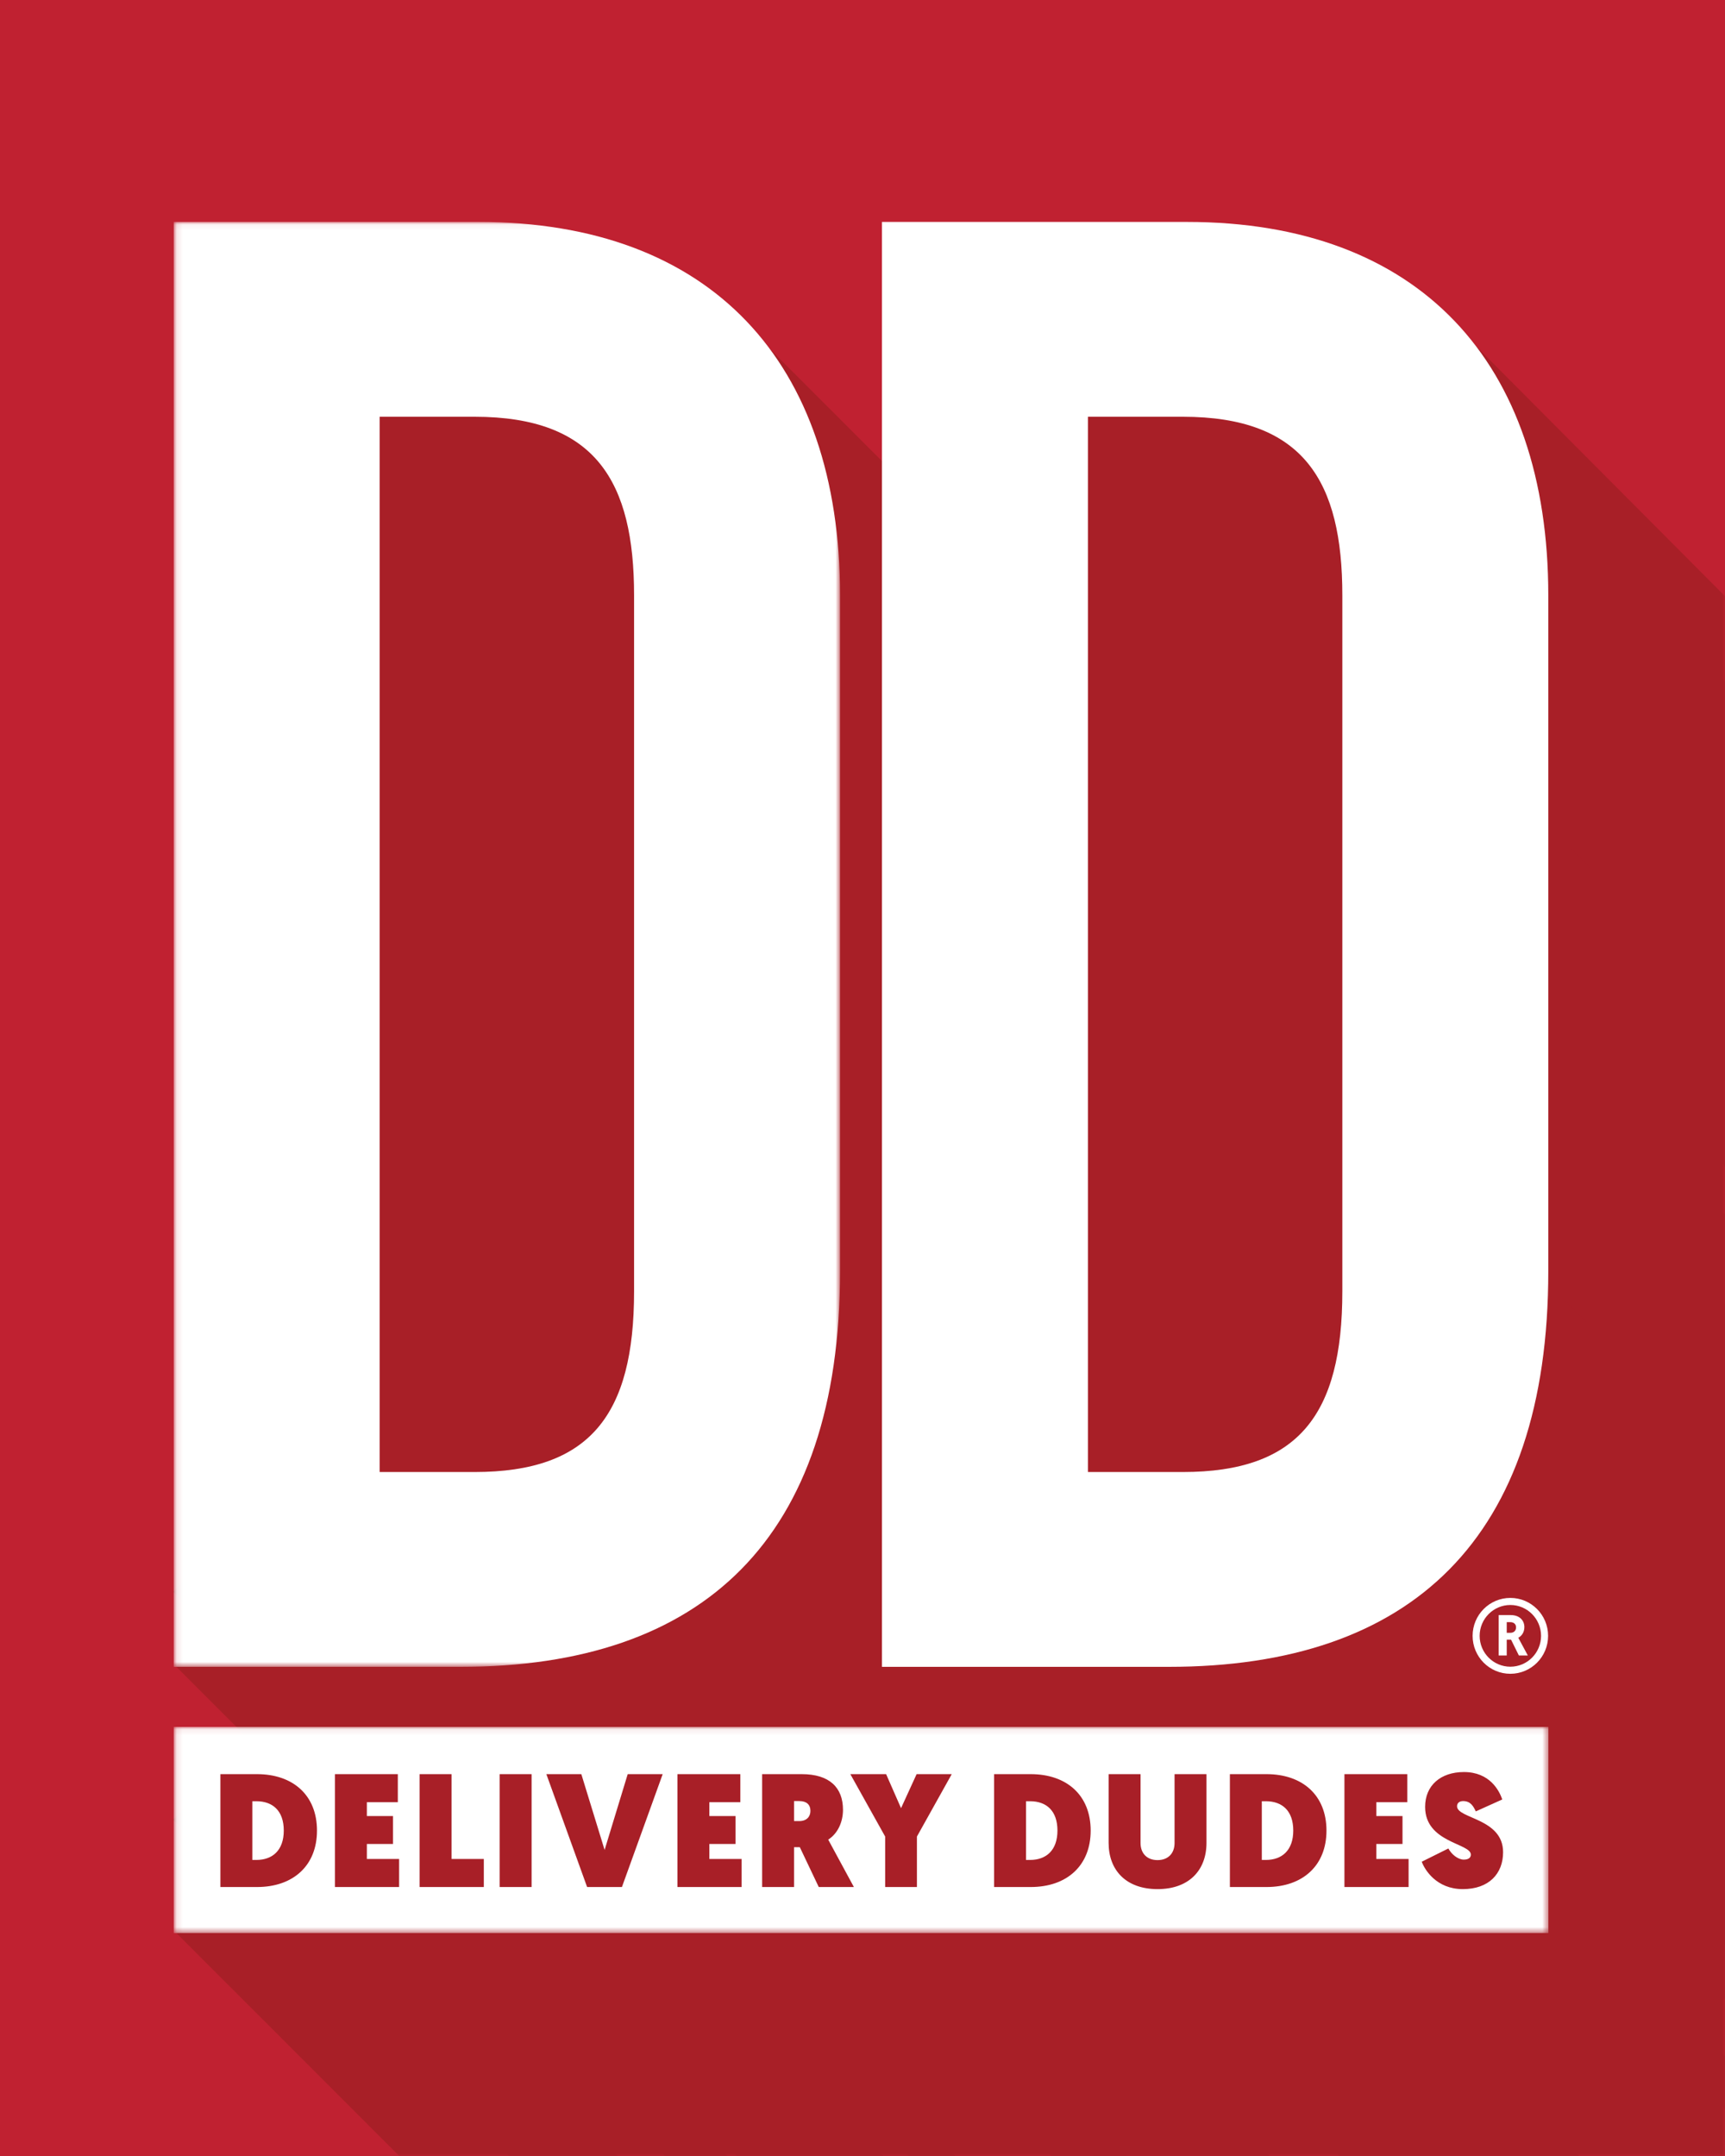 <?xml version="1.0" encoding="UTF-8" standalone="no"?>
<svg width="288px" height="360px" viewBox="0 0 288 360" version="1.1" xmlns="http://www.w3.org/2000/svg" xmlns:xlink="http://www.w3.org/1999/xlink">
    <rect x="0" y="0" width="288" height="360" fill="#333333" stroke="none"/>
    <!-- Generator: Sketch 39.1 (31720) - http://www.bohemiancoding.com/sketch -->
    <title>Red Vector Logo Copy</title>
    <desc>Created with Sketch.</desc>
    <defs>
        <rect id="path-1" x="0" y="0" width="288" height="360"></rect>
        <polygon id="path-3" points="55.678 0.058 0.108 0.058 0.108 241.323 111.249 241.323 111.249 0.058 55.678 0.058"></polygon>
        <polygon id="path-5" points="114.812 34.494 0.108 34.494 0.108 0.076 229.516 0.076 229.516 34.494 114.812 34.494"></polygon>
    </defs>
    <g id="Page-1" stroke="none" stroke-width="1" fill="none" fill-rule="evenodd">
        <g id="Artboard">
            <g id="Red-Vector-Logo-Copy">
                <g id="cape">
                    <g id="Rectangle-+-Rectangle-Copy-2-+-Rectangle-Copy-3-+-Rectangle-Copy-4-+-Rectangle-Copy-5-+-Rectangle-Copy-6-+-Rectangle-Copy-16-+-Rectangle-Copy-7-+-Rectangle-Copy-8-+-Rectangle-Copy-9-+-Rectangle-Copy-10-+-Rectangle-Copy-+-Rectangle-Copy-11-+-Rectangle-Copy-11-+-Rectangle-Copy-12-+-Rectangle-Copy-13-+-Rectangle-Copy-14-+-Rectangle-Copy-15-+-Rectangle-2-Mask">
                        <mask id="mask-2" fill="white">
                            <use xlink:href="#path-1"></use>
                        </mask>
                        <use id="Mask" fill="#C02131" xlink:href="#path-1"></use>
                        <polygon id="Rectangle" fill="#A81F27" mask="url(#mask-2)" points="54.671 73.558 86.924 41.287 319.886 274.372 287.632 306.642"></polygon>
                        <polygon id="Rectangle-Copy-2" fill="#A81F27" mask="url(#mask-2)" points="38.441 84.609 78.932 44.096 307.673 272.957 267.181 313.47"></polygon>
                        <polygon id="Rectangle-Copy-3" fill="#A81F27" mask="url(#mask-2)" points="35.714 128.31 76.205 87.797 304.946 316.658 264.454 357.171"></polygon>
                        <polygon id="Rectangle-Copy-4" fill="#A81F27" mask="url(#mask-2)" points="35.714 172.01 76.205 131.498 304.946 360.359 264.454 400.872"></polygon>
                        <polygon id="Rectangle-Copy-5" fill="#A81F27" mask="url(#mask-2)" points="35.714 212.98 76.205 172.467 304.946 401.328 264.454 441.841"></polygon>
                        <polygon id="Rectangle-Copy-6" fill="#A81F27" mask="url(#mask-2)" points="28.897 265.776 47.097 247.565 275.838 476.426 257.637 494.637"></polygon>
                        <polygon id="Rectangle-Copy-16" fill="#A81F27" mask="url(#mask-2)" points="39.669 224.011 57.87 205.801 286.61 434.662 268.409 452.872"></polygon>
                        <polygon id="Rectangle-Copy-7" fill="#A81F27" mask="url(#mask-2)" points="29.158 322.479 47.359 304.269 276.099 533.13 257.898 551.34"></polygon>
                        <polygon id="Rectangle-Copy-8" fill="#A81F27" mask="url(#mask-2)" points="28.897 303.848 47.097 285.638 275.838 514.499 257.637 532.709"></polygon>
                        <polygon id="Rectangle-Copy-9" fill="#A81F27" mask="url(#mask-2)" points="29.158 278.034 47.359 259.824 276.099 488.685 257.898 506.895"></polygon>
                        <polygon id="Rectangle-Copy-10" fill="#A81F27" mask="url(#mask-2)" points="54.802 263.044 73.002 244.834 301.743 473.695 283.542 491.905"></polygon>
                        <polygon id="Rectangle-Copy" fill="#A81F27" mask="url(#mask-2)" points="172.056 78.805 212.547 38.292 441.287 267.153 400.796 307.666"></polygon>
                        <polygon id="Rectangle-Copy-11" fill="#A81F27" mask="url(#mask-2)" points="197.263 89.443 237.6 48.931 465.467 277.792 425.13 318.304"></polygon>
                        <polygon id="Rectangle-Copy-11" fill="#A81F27" mask="url(#mask-2)" points="80.707 91.437 121.198 50.924 349.938 279.786 309.447 320.298"></polygon>
                        <polygon id="Rectangle-Copy-12" fill="#A81F27" mask="url(#mask-2)" points="135.243 95.534 175.735 55.021 404.475 283.883 363.984 324.395"></polygon>
                        <polygon id="Rectangle-Copy-13" fill="#A81F27" mask="url(#mask-2)" points="150.241 146.063 190.732 105.55 419.473 334.411 378.981 374.924"></polygon>
                        <polygon id="Rectangle-Copy-14" fill="#A81F27" mask="url(#mask-2)" points="150.241 187.033 190.732 146.52 419.473 375.381 378.981 415.894"></polygon>
                        <polygon id="Rectangle-Copy-15" fill="#A81F27" mask="url(#mask-2)" points="150.241 214.346 190.732 173.833 419.473 402.694 378.981 443.207"></polygon>
                        <rect id="Rectangle-2" fill="#A81F27" mask="url(#mask-2)" x="36.025" y="310.089" width="4.093" height="6.143"></rect>
                    </g>
                    <g id="DD" transform="translate(29, 37)">
                        <g id="Group-3" transform="translate(-0, 0)">
                            <mask id="mask-4" fill="white">
                                <use xlink:href="#path-3"></use>
                            </mask>
                            <g id="Clip-2"></g>
                            <path d="M34.385,208.793 L50.23,208.793 C69.446,208.793 76.863,199.305 76.863,178.635 L76.863,62.407 C76.863,43.432 70.457,32.588 50.23,32.588 L34.385,32.588 L34.385,208.793 L34.385,208.793 Z M0,0.058 L50.905,0.058 C89.672,0.058 111.249,23.438 111.249,62.407 L111.249,175.246 C111.249,219.973 88.325,241.323 47.869,241.323 L0,241.323 L0,0.058 L0,0.058 Z" id="Fill-1" fill="#FFFFFF" mask="url(#mask-4)"></path>
                        </g>
                        <path d="M152.636,208.793 L168.48,208.793 C187.697,208.793 195.112,199.305 195.112,178.635 L195.112,62.407 C195.112,43.432 188.706,32.588 168.48,32.588 L152.636,32.588 L152.636,208.793 L152.636,208.793 Z M118.251,0.058 L169.154,0.058 C207.922,0.058 229.497,23.438 229.497,62.407 L229.497,175.246 C229.497,219.973 206.575,241.323 166.12,241.323 L118.251,241.323 L118.251,0.058 L118.251,0.058 Z" id="Fill-4" fill="#FFFFFF"></path>
                        <path d="M228.878,236.149 L228.289,236.149 C228.284,238.995 225.994,241.296 223.162,241.301 C220.332,241.296 218.042,238.995 218.036,236.149 C218.042,233.302 220.332,231 223.162,230.994 C225.994,231 228.284,233.302 228.289,236.149 L229.465,236.149 C229.465,232.65 226.642,229.813 223.162,229.813 C219.683,229.813 216.861,232.65 216.861,236.149 C216.861,239.647 219.683,242.483 223.162,242.483 C226.642,242.483 229.465,239.647 229.465,236.149 L228.878,236.149" id="Fill-5" fill="#FFFFFF"></path>
                        <path d="M223.194,235.638 C223.684,235.638 224.115,235.33 224.115,234.733 C224.115,234.191 223.742,233.856 223.128,233.856 L222.56,233.856 L222.56,235.638 L223.194,235.638 L223.194,235.638 Z M221.208,232.679 L223.234,232.679 C224.701,232.679 225.504,233.576 225.504,234.685 C225.504,235.504 225.103,236.13 224.489,236.468 L226.082,239.427 L224.585,239.427 L223.281,236.786 L222.56,236.786 L222.56,239.427 L221.208,239.427 L221.208,232.679 L221.208,232.679 Z" id="Fill-6" fill="#FFFFFF"></path>
                        <path d="M142.968,263.762 L142.298,263.762 L142.298,273.566 L142.968,273.566 C145.701,273.566 147.548,271.923 147.548,268.664 C147.548,265.351 145.701,263.762 142.968,263.762" id="Fill-7" fill="#FFFFFF"></path>
                        <g id="Group-11" transform="translate(-0, 251.275)">
                            <mask id="mask-6" fill="white">
                                <use xlink:href="#path-5"></use>
                            </mask>
                            <g id="Clip-9"></g>
                            <path d="M182.338,12.487 L181.668,12.487 L181.668,22.291 L182.338,22.291 C185.071,22.291 186.918,20.648 186.918,17.389 C186.918,14.076 185.071,12.487 182.338,12.487" id="Fill-8" fill="#FFFFFF" mask="url(#mask-6)"></path>
                            <path d="M215.226,27.162 C210.807,27.162 208.853,23.906 208.369,22.587 L212.815,20.377 C213.351,21.374 214.424,22.236 215.387,22.236 C216.218,22.236 216.566,21.886 216.566,21.401 C216.566,19.489 208.932,19.437 208.932,13.431 C208.932,9.849 211.529,7.614 215.414,7.614 C219.727,7.614 221.307,10.711 221.815,12.191 L217.395,14.184 C217.021,13.404 216.566,12.462 215.28,12.462 C214.637,12.462 214.262,12.812 214.262,13.322 C214.262,15.424 221.95,15.316 221.95,20.996 C221.95,24.605 219.566,27.162 215.226,27.162 L215.226,27.162 Z M206.174,26.813 L195.461,26.813 L195.461,7.965 L205.959,7.965 L205.959,12.649 L200.79,12.649 L200.79,14.965 L205.157,14.965 L205.157,19.624 L200.79,19.624 L200.79,22.127 L206.174,22.127 L206.174,26.813 L206.174,26.813 Z M182.446,26.813 L176.338,26.813 L176.338,7.965 L182.446,7.965 C188.471,7.965 192.463,11.492 192.463,17.389 C192.463,23.206 188.526,26.813 182.446,26.813 L182.446,26.813 Z M172.43,19.437 C172.43,23.985 169.537,27.162 164.26,27.162 C158.982,27.162 156.091,23.985 156.091,19.437 L156.091,7.965 L161.42,7.965 L161.42,19.462 C161.42,21.212 162.519,22.318 164.26,22.318 C166.001,22.318 167.1,21.212 167.1,19.462 L167.1,7.965 L172.43,7.965 L172.43,19.437 L172.43,19.437 Z M143.077,26.813 L136.968,26.813 L136.968,7.965 L143.077,7.965 C149.103,7.965 153.095,11.492 153.095,17.389 C153.095,23.206 149.156,26.813 143.077,26.813 L143.077,26.813 Z M124.086,18.384 L124.086,26.813 L118.783,26.813 L118.783,18.384 L112.97,7.965 L118.942,7.965 L121.435,13.645 L124.034,7.965 L129.9,7.965 L124.086,18.384 L124.086,18.384 Z M107.696,26.813 L104.536,20.163 L103.571,20.163 L103.571,26.813 L98.242,26.813 L98.242,7.965 L104.857,7.965 C109.518,7.965 111.742,10.227 111.742,13.916 C111.742,15.935 110.884,17.874 109.276,18.898 L113.562,26.813 L107.696,26.813 L107.696,26.813 Z M94.815,26.813 L84.1,26.813 L84.1,7.965 L94.601,7.965 L94.601,12.649 L89.43,12.649 L89.43,14.965 L93.797,14.965 L93.797,19.624 L89.43,19.624 L89.43,22.127 L94.815,22.127 L94.815,26.813 L94.815,26.813 Z M74.835,26.813 L69.022,26.813 L62.218,7.965 L68.057,7.965 L71.942,20.62 L75.8,7.965 L81.639,7.965 L74.835,26.813 L74.835,26.813 Z M54.425,26.813 L59.755,26.813 L59.755,7.965 L54.425,7.965 L54.425,26.813 Z M51.776,26.813 L41.06,26.813 L41.06,7.965 L46.392,7.965 L46.392,22.127 L51.776,22.127 L51.776,26.813 L51.776,26.813 Z M37.634,26.813 L26.919,26.813 L26.919,7.965 L37.419,7.965 L37.419,12.649 L32.249,12.649 L32.249,14.965 L36.616,14.965 L36.616,19.624 L32.249,19.624 L32.249,22.127 L37.634,22.127 L37.634,26.813 L37.634,26.813 Z M13.905,26.813 L7.797,26.813 L7.797,7.965 L13.905,7.965 C19.931,7.965 23.923,11.492 23.923,17.389 C23.923,23.206 19.984,26.813 13.905,26.813 L13.905,26.813 Z M0,34.494 L229.516,34.494 L229.516,0.076 L0,0.076 L0,34.494 Z" id="Fill-10" fill="#FFFFFF" mask="url(#mask-6)"></path>
                        </g>
                        <path d="M104.454,263.737 L103.571,263.737 L103.571,267.076 L104.454,267.076 C105.661,267.076 106.304,266.348 106.304,265.378 C106.304,264.329 105.661,263.737 104.454,263.737" id="Fill-12" fill="#FFFFFF"></path>
                        <path d="M13.798,263.762 L13.128,263.762 L13.128,273.566 L13.798,273.566 C16.529,273.566 18.378,271.923 18.378,268.664 C18.378,265.351 16.529,263.762 13.798,263.762" id="Fill-13" fill="#FFFFFF"></path>
                    </g>
                </g>
            </g>
        </g>
    </g>
</svg>